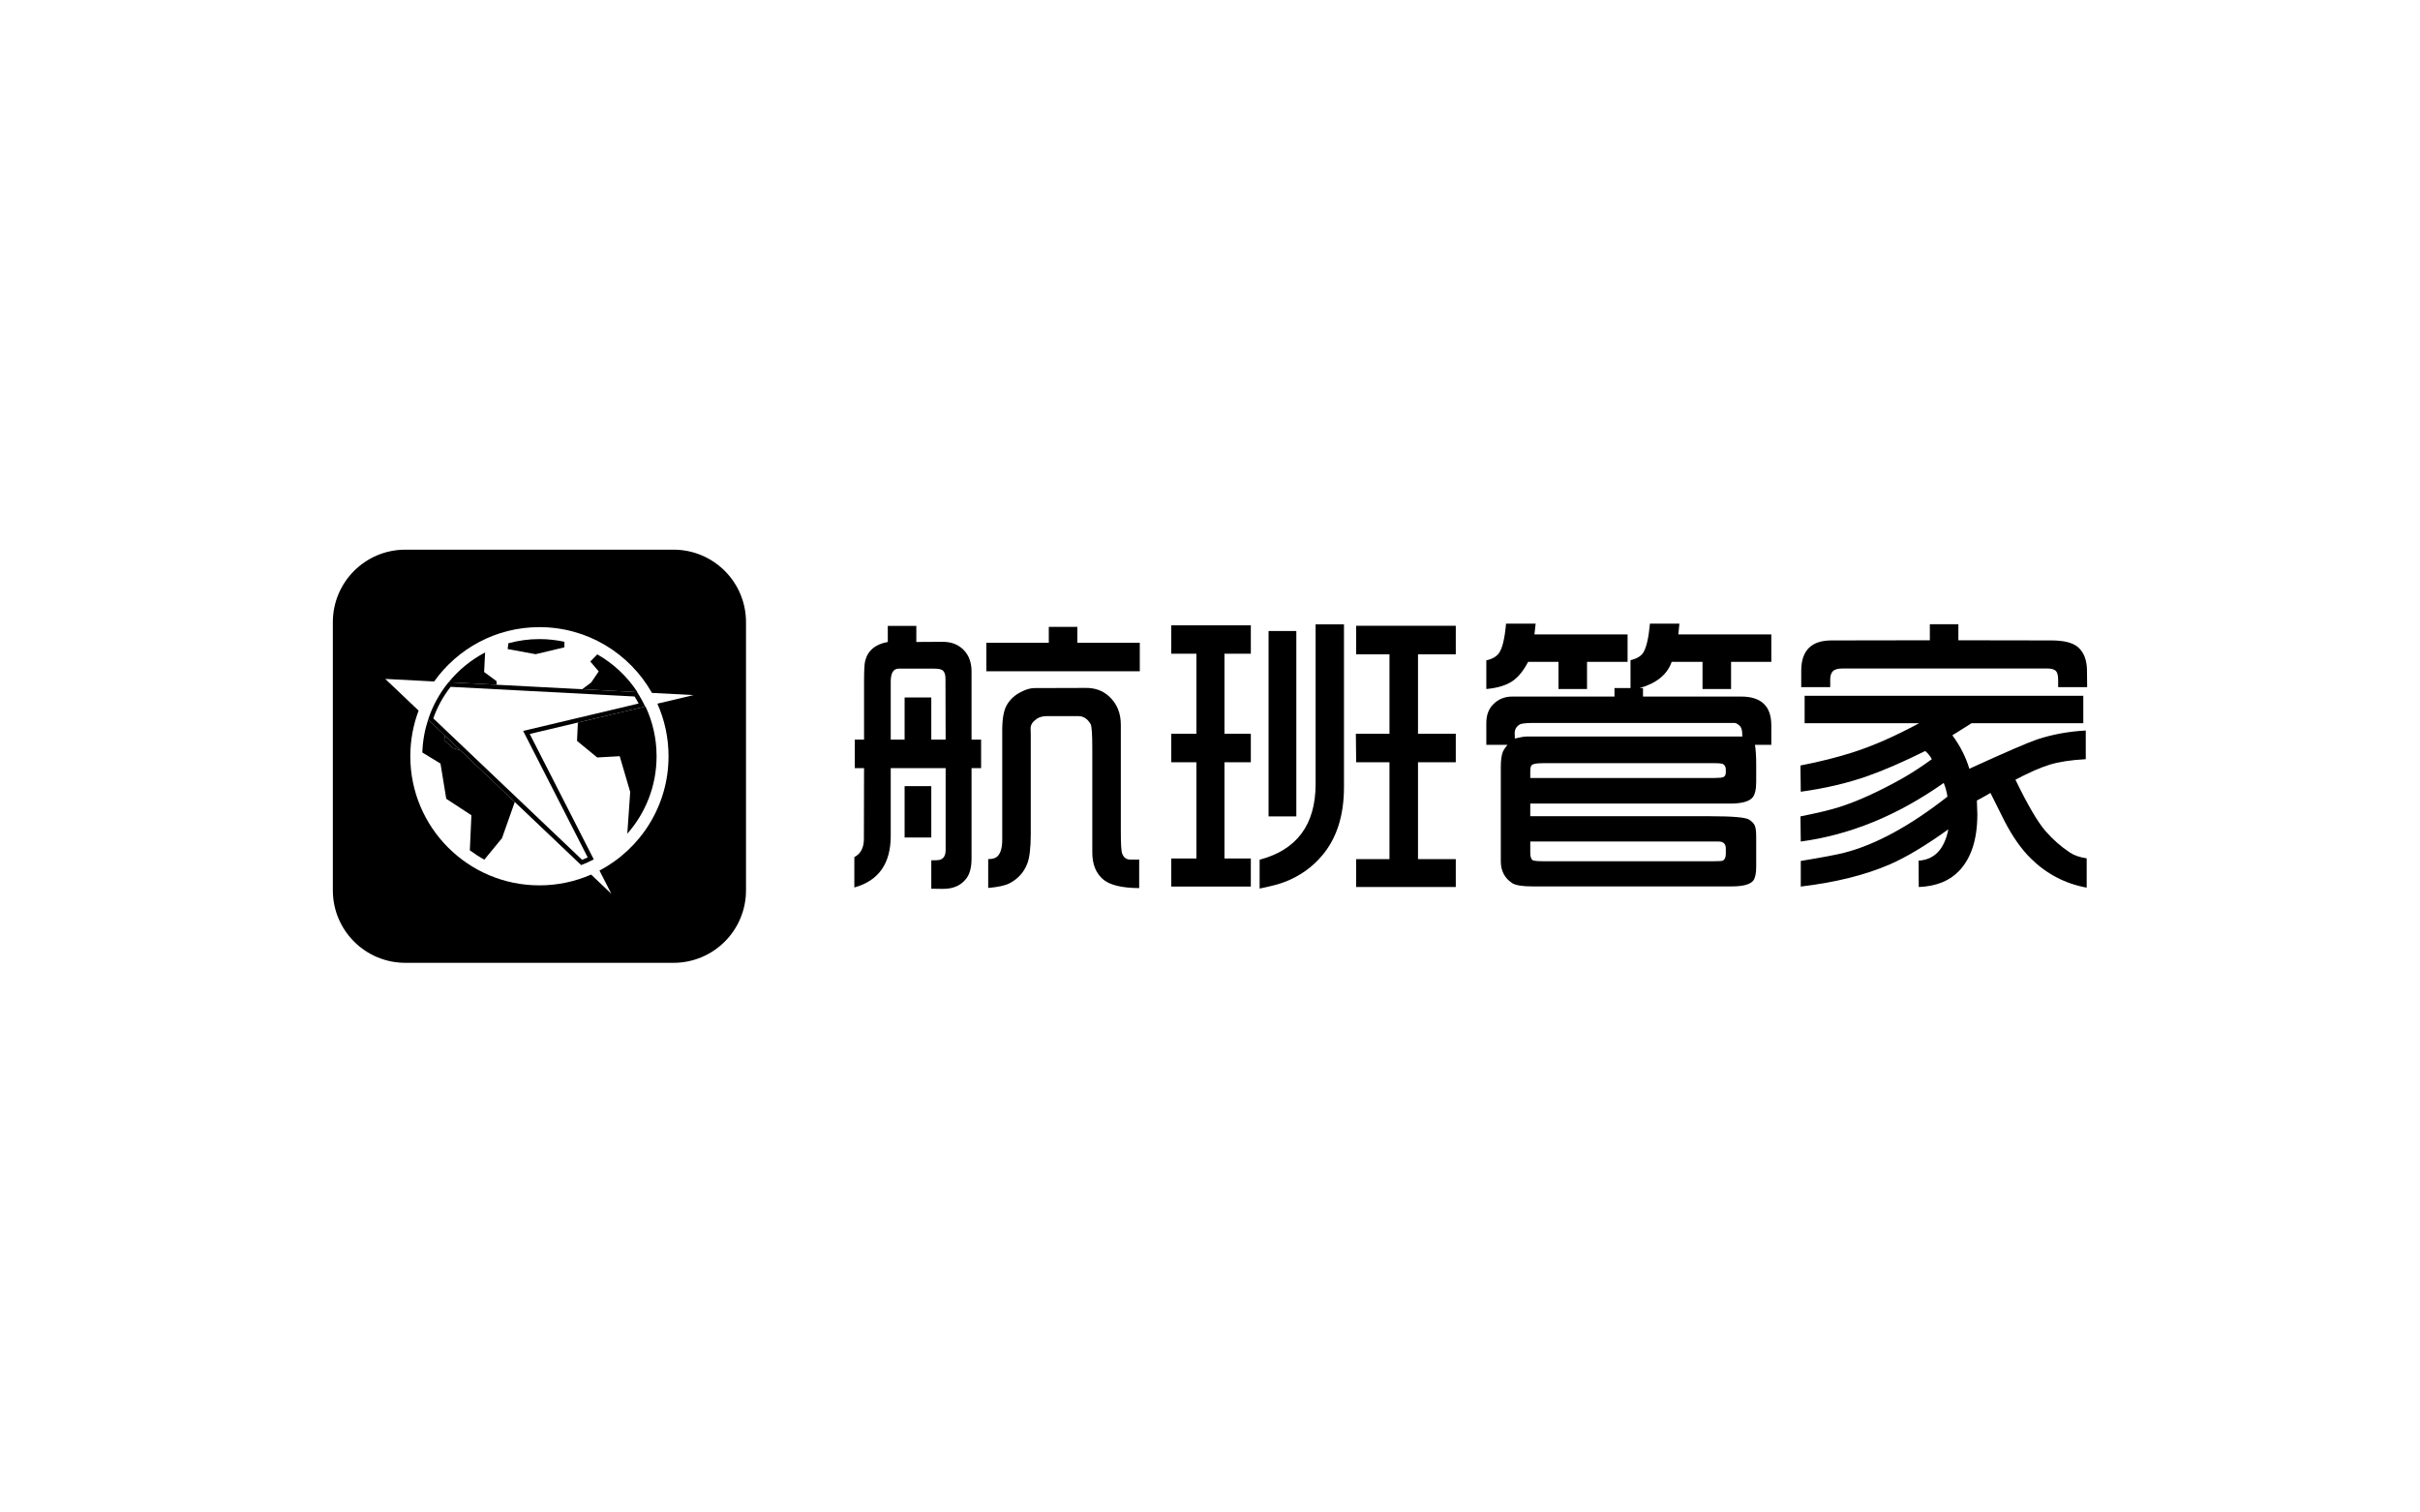 <?xml version="1.0" encoding="utf-8"?>
<!-- Generator: Adobe Illustrator 16.0.0, SVG Export Plug-In . SVG Version: 6.00 Build 0)  -->
<!DOCTYPE svg PUBLIC "-//W3C//DTD SVG 1.1//EN" "http://www.w3.org/Graphics/SVG/1.1/DTD/svg11.dtd">
<svg version="1.1" id="Layer_1" xmlns="http://www.w3.org/2000/svg" xmlns:xlink="http://www.w3.org/1999/xlink" x="0px" y="0px"
	 width="1600px" height="1000px" viewBox="0 0 1600 1000" enable-background="new 0 0 1600 1000" xml:space="preserve">
<g>
	<path  d="M564.851,586.77v-20.088c4.214-2.176,6.323-6.184,6.323-12.03l0.102-46.802h-6.118v-18.862h6.118v-38.236
		c0-7.272,0.238-11.827,0.713-13.663c1.699-6.934,6.695-11.148,14.989-12.644v-10.604h18.862v10.604l17.436-0.101
		c5.914,0,10.638,1.902,14.173,5.709c3.262,3.536,4.894,8.158,4.894,13.867v45.067h6.323v18.862h-6.323v59.75
		c0,5.845-1.156,10.264-3.466,13.256c-3.535,4.62-8.735,6.897-15.6,6.832l-7.545-0.104v-18.762l3.772-0.101
		c3.807-0.068,5.71-2.312,5.71-6.73V507.85h-36.299v44.763C588.914,570.966,580.893,582.349,564.851,586.77 M588.914,488.988h9.178
		v-27.835h17.638v27.835h9.483l-0.102-40.479c0-2.581-0.68-4.385-2.04-5.404c-0.953-0.68-2.821-1.019-5.607-1.019h-23.247
		c-3.535,0-5.303,2.855-5.303,8.563V488.988z M598.092,519.779h17.638v33.954h-17.638V519.779z M652.131,443.818v-18.862h41.293
		v-10.503h18.863v10.503h41.295v18.862H652.131z M653.354,587.075v-19.067c2.718,0,4.689-0.546,5.914-1.633
		c2.243-2.037,3.364-5.742,3.364-11.112v-72.392c0-8.021,1.087-13.731,3.263-17.131c2.106-3.466,5.098-6.184,8.973-8.156
		c3.194-1.699,6.118-2.582,8.769-2.651l34.258-0.102c6.118-0.067,11.25,1.801,15.397,5.607c5.165,4.76,7.748,10.979,7.748,18.659
		v71.169c0,7.952,0.306,12.679,0.918,14.174c1.02,2.581,2.752,3.873,5.2,3.873h6.015v18.862
		c-11.284-0.069-19.168-1.936-23.654-5.608c-4.894-4.078-7.341-10.059-7.341-17.944v-68.924c0-9.381-0.375-14.718-1.122-16.01
		c-2.107-3.467-4.725-5.199-7.851-5.199H692.1c-2.787,0-5.031,0.611-6.729,1.835c-2.651,1.835-3.978,3.909-3.978,6.219l0.103,4.282
		v65.561c0,9.38-0.815,16.043-2.446,19.984c-2.244,5.573-6.119,9.79-11.625,12.646C664.502,585.51,659.812,586.53,653.354,587.075"
		/>
	<path  d="M774.382,586.158V567.6h16.621v-63.624h-16.621v-18.862h16.621v-52.918h-16.621v-18.762h52.613v18.762
		h-17.437v52.918h17.437v18.862h-17.437V567.6h17.437v18.559H774.382z M832.807,587.481v-19.067
		c24.678-6.525,37.012-23.211,37.012-50.061V412.821h18.762v107.57c0,18.829-4.826,33.919-14.478,45.272
		c-6.595,7.814-14.82,13.625-24.676,17.434C845.756,584.525,840.215,585.986,832.807,587.481 M838.723,417.206h18.354v122.559
		h-18.354V417.206z M896.638,586.463v-18.455h22.022v-64.032h-22.022l-0.206-18.862h22.229v-52.51h-22.022V413.74h65.863v18.863
		h-24.979v52.51h24.979v18.862h-24.979v64.032h24.979v18.455H896.638z"/>
	<path  d="M982.692,492.454v-14.477c0-5.1,1.492-9.177,4.486-12.237c3.396-3.466,7.609-5.199,12.644-5.199h67.6
		v-5.608h10.604v-18.455c4.078-0.952,6.865-2.583,8.361-4.895c2.106-3.263,3.604-9.687,4.487-19.271h19.476l-0.715,7.137h61.483
		v18.149h-26.612v17.946h-18.864v-17.946h-20.393c-2.923,8.362-9.991,14.14-21.209,17.334h2.245v5.608h64.848
		c13.321,0,19.985,6.321,19.985,18.965v12.948h-10.808c0.543,3.332,0.814,7.649,0.814,12.951v11.622
		c0,5.237-0.918,8.771-2.753,10.605c-2.38,2.446-7.274,3.67-14.684,3.67h-131.939v8.363h119.095c14.748,0,23.279,0.748,25.592,2.24
		c1.9,1.224,3.159,2.551,3.771,3.976c0.611,1.361,0.918,3.91,0.918,7.649v19.677c0,4.147-0.611,7.103-1.835,8.872
		c-1.974,2.649-6.73,3.976-14.274,3.976h-131.837c-6.663,0-11.114-0.712-13.356-2.143c-5.034-3.331-7.547-8.156-7.547-14.476
		v-62.299c0-4.554,0.476-7.987,1.43-10.298c0.406-0.952,1.391-2.413,2.956-4.386H982.692z M982.692,455.544v-18.965
		c3.872-0.815,6.66-2.412,8.36-4.792c2.243-3.06,3.806-9.55,4.69-19.475h19.576l-0.814,7.137h61.585v18.149h-26.816v17.946h-18.864
		v-17.946h-20.085c-3.262,6.255-6.936,10.639-11.014,13.153C995.164,453.336,989.626,454.933,982.692,455.544 M1001.554,488.274
		c3.604-0.883,6.323-1.326,8.158-1.326h142.236l-0.102-2.651c-0.069-2.378-0.952-4.145-2.65-5.301
		c-0.748-0.544-1.463-0.883-2.142-1.02h-7.443h-125.516c-5.235,0-8.396,0.373-9.482,1.121c-2.176,1.361-3.23,3.331-3.159,5.913
		L1001.554,488.274z M1011.749,514.377h121.744c3.126,0,5.131-0.205,6.017-0.612c1.02-0.543,1.529-1.631,1.529-3.264v-1.631
		c0-1.698-0.612-2.922-1.835-3.671c-0.681-0.405-2.585-0.611-5.711-0.611h-113.38c-4.284,0-6.801,0.478-7.546,1.429
		c-0.547,0.68-0.818,2.004-0.818,3.977V514.377z M1011.749,556.386v7.34c0,2.582,0.511,4.248,1.532,4.996
		c0.678,0.475,3.465,0.715,8.359,0.715h110.221c4.284,0,6.694-0.14,7.239-0.408c1.29-0.751,1.938-2.278,1.938-4.59v-3.364
		c0-3.125-1.599-4.688-4.794-4.688H1011.749z"/>
	<path  d="M1190.592,586.158V569.23c14.41-2.38,23.96-4.179,28.653-5.401c20.729-5.303,43.5-17.677,68.312-37.115
		c-0.478-3.262-1.293-6.289-2.448-9.075c-30.453,21.482-61.957,34.396-94.518,38.747l-0.203-16.621
		c11.215-2.244,19.713-4.281,25.489-6.116c11.896-3.739,25.593-9.925,41.091-18.559c6.73-3.806,13.492-8.189,20.291-13.151
		c-1.158-2.108-2.618-3.91-4.385-5.405c-14.547,7.206-27.121,12.679-37.725,16.417c-13.393,4.758-28.244,8.258-44.559,10.502
		l-0.203-17.335c12.847-2.513,24.369-5.402,34.564-8.667c13.254-4.214,27.868-10.638,43.844-19.271h-75.654v-18.149h184.244v18.149
		h-73.924l-6.118,3.874l-6.525,4.079c5.234,7.137,8.973,14.514,11.217,22.125c23.994-10.942,39.016-17.435,45.067-19.475
		c10.059-3.263,20.698-5.199,31.913-5.811v18.966c-9.854,0.543-17.842,1.766-23.96,3.67c-5.982,1.835-13.493,5.133-22.534,9.89
		c7.953,16.449,14.547,27.733,19.781,33.851c4.757,5.505,10.195,10.299,16.314,14.377c2.786,1.835,6.457,3.093,11.011,3.773v19.37
		c-14.14-2.583-26.408-8.972-36.807-19.167c-6.323-6.186-12.171-14.478-17.538-24.879c-1.158-2.243-2.992-5.914-5.507-11.01
		c-0.952-1.835-2.209-4.352-3.772-7.546c-2.992,1.768-5.982,3.432-8.974,4.995c0.205,4.217,0.308,7.241,0.308,9.076
		c0,16.651-4.077,29.191-12.235,37.623c-6.256,6.525-15.09,10.024-26.511,10.501l-0.103-17.435
		c10.469-0.614,17.027-7.512,19.68-20.7c-15.09,10.808-27.973,18.522-38.645,23.147
		C1233.212,578.544,1213.568,583.437,1190.592,586.158 M1190.898,454.321v-11.013c0.065-13.254,6.729-19.881,19.983-19.881
		l65.053-0.103v-10.603h18.862v10.603l61.483,0.103c8.224,0,14.069,1.461,17.538,4.383c3.939,3.399,5.947,8.564,6.015,15.498
		l0.103,11.013h-19.168v-4.69c0-2.855-0.443-4.792-1.326-5.812c-1.088-1.222-3.026-1.835-5.812-1.835h-135.406
		c-3.127,0-5.268,0.613-6.422,1.835c-1.088,1.088-1.668,2.821-1.734,5.201v5.302H1190.898z"/>
	<g>
		<path  d="M336.105,425.306c-0.19,1.543-0.455,3.83-0.455,3.83l18.459,3.396l19.026-4.536
			c0,0,0.034-2.237,0.056-3.67c-5.333-1.163-10.867-1.782-16.549-1.782C349.53,422.544,342.646,423.51,336.105,425.306z"/>
		<path  d="M445.304,363.419H267.988c-26.468,0-47.924,21.456-47.924,47.922v177.32
			c0,26.466,21.456,47.92,47.924,47.92h177.315c26.468,0,47.924-21.454,47.924-47.92v-177.32
			C493.228,384.875,471.771,363.419,445.304,363.419z M434.633,465.244c4.738,10.618,7.376,22.379,7.376,34.759
			c0,32.809-18.511,61.286-45.657,75.578l7.836,15.348l-13.356-12.693c-10.469,4.58-22.03,7.128-34.189,7.128
			c-47.144,0-85.36-38.217-85.36-85.36c0-10.624,1.946-20.79,5.49-30.172l-22.054-20.96l32.325,1.696
			c15.472-21.747,40.879-35.929,69.599-35.929c31.928,0,59.754,17.526,74.397,43.482l27.527,1.443L434.633,465.244z"/>
		<polygon  points="299.595,494.604 304.397,496.086 294.345,486.531 293.625,489.371 		"/>
		<path  d="M328.285,450.347l-8.206-6.052l0.653-12.935c-9.319,4.887-17.515,11.621-24.115,19.708l5.521,0.29
			l26.181,1.374L328.285,450.347z"/>
		<polygon  points="328.32,452.731 302.139,451.358 328.32,452.731 		"/>
		<path  d="M299.595,494.604l-5.97-5.233l0.72-2.84l-11.288-10.729c-2.258,6.871-3.591,14.162-3.828,21.731
			l12.007,7.302l3.805,23.286l16.629,10.896l-1.04,23.18c2.694,1.942,6.748,4.747,9.592,6.173l11.669-14.195l8.456-23.92
			l-6.025-5.729l-29.925-28.439L299.595,494.604z"/>
		
			<rect x="280.914" y="481.167" transform="matrix(0.725 0.689 -0.689 0.725 410.932 -66.491)"  width="15.573" height="0"/>
		<polygon  points="304.397,496.086 334.322,524.525 304.397,496.086 		"/>
		<path  d="M404.147,472.483l-22.088,5.244l-0.552,12.135l13.342,10.948l14.867-0.845l6.948,23.632l-1.917,27.621
			c12.044-13.652,19.354-31.58,19.354-51.215c0-11.763-2.623-22.911-7.313-32.896L404.147,472.483z"/>
		<polygon  points="382.059,477.727 382.059,477.727 404.147,472.483 		"/>
		<path  d="M394.905,432.64c-2.23,2.344-4.624,4.728-4.624,4.728l5.576,6.54l-5.017,7.349l-5.919,4.443l21.081,1.106
			l15.475,0.813C414.737,447.332,405.624,438.741,394.905,432.64z"/>
		<polygon  points="421.476,457.618 406.001,456.805 421.476,457.618 		"/>
		<path  d="M297.923,454.11l4.06,0.213l26.181,1.374l77.682,4.074l13.713,0.721c0.946,1.512,1.839,3.064,2.675,4.645
			l-18.772,4.457l-22.089,5.243l-31.81,7.552l-3.677,0.872l1.718,3.367l40.967,80.242c-1.208,0.579-2.432,1.126-3.665,1.637
			l-48.539-46.134l-29.925-28.44l-10.052-9.555l-9.922-9.43C289.138,467.424,292.984,460.428,297.923,454.11 M296.554,451.064
			c-5.915,7.264-10.534,15.624-13.51,24.727l0.012,0.011l11.288,10.729l10.052,9.555h0l29.925,28.439l49.918,47.446
			c2.864-1.104,5.645-2.371,8.333-3.791l-42.325-82.902l31.81-7.552l22.088-5.244l22.411-5.32c-1.551-3.322-3.33-6.515-5.319-9.557
			l-15.238-0.801l-77.682-4.074l-26.181-1.374L296.554,451.064L296.554,451.064z"/>
	</g>
</g>
</svg>
